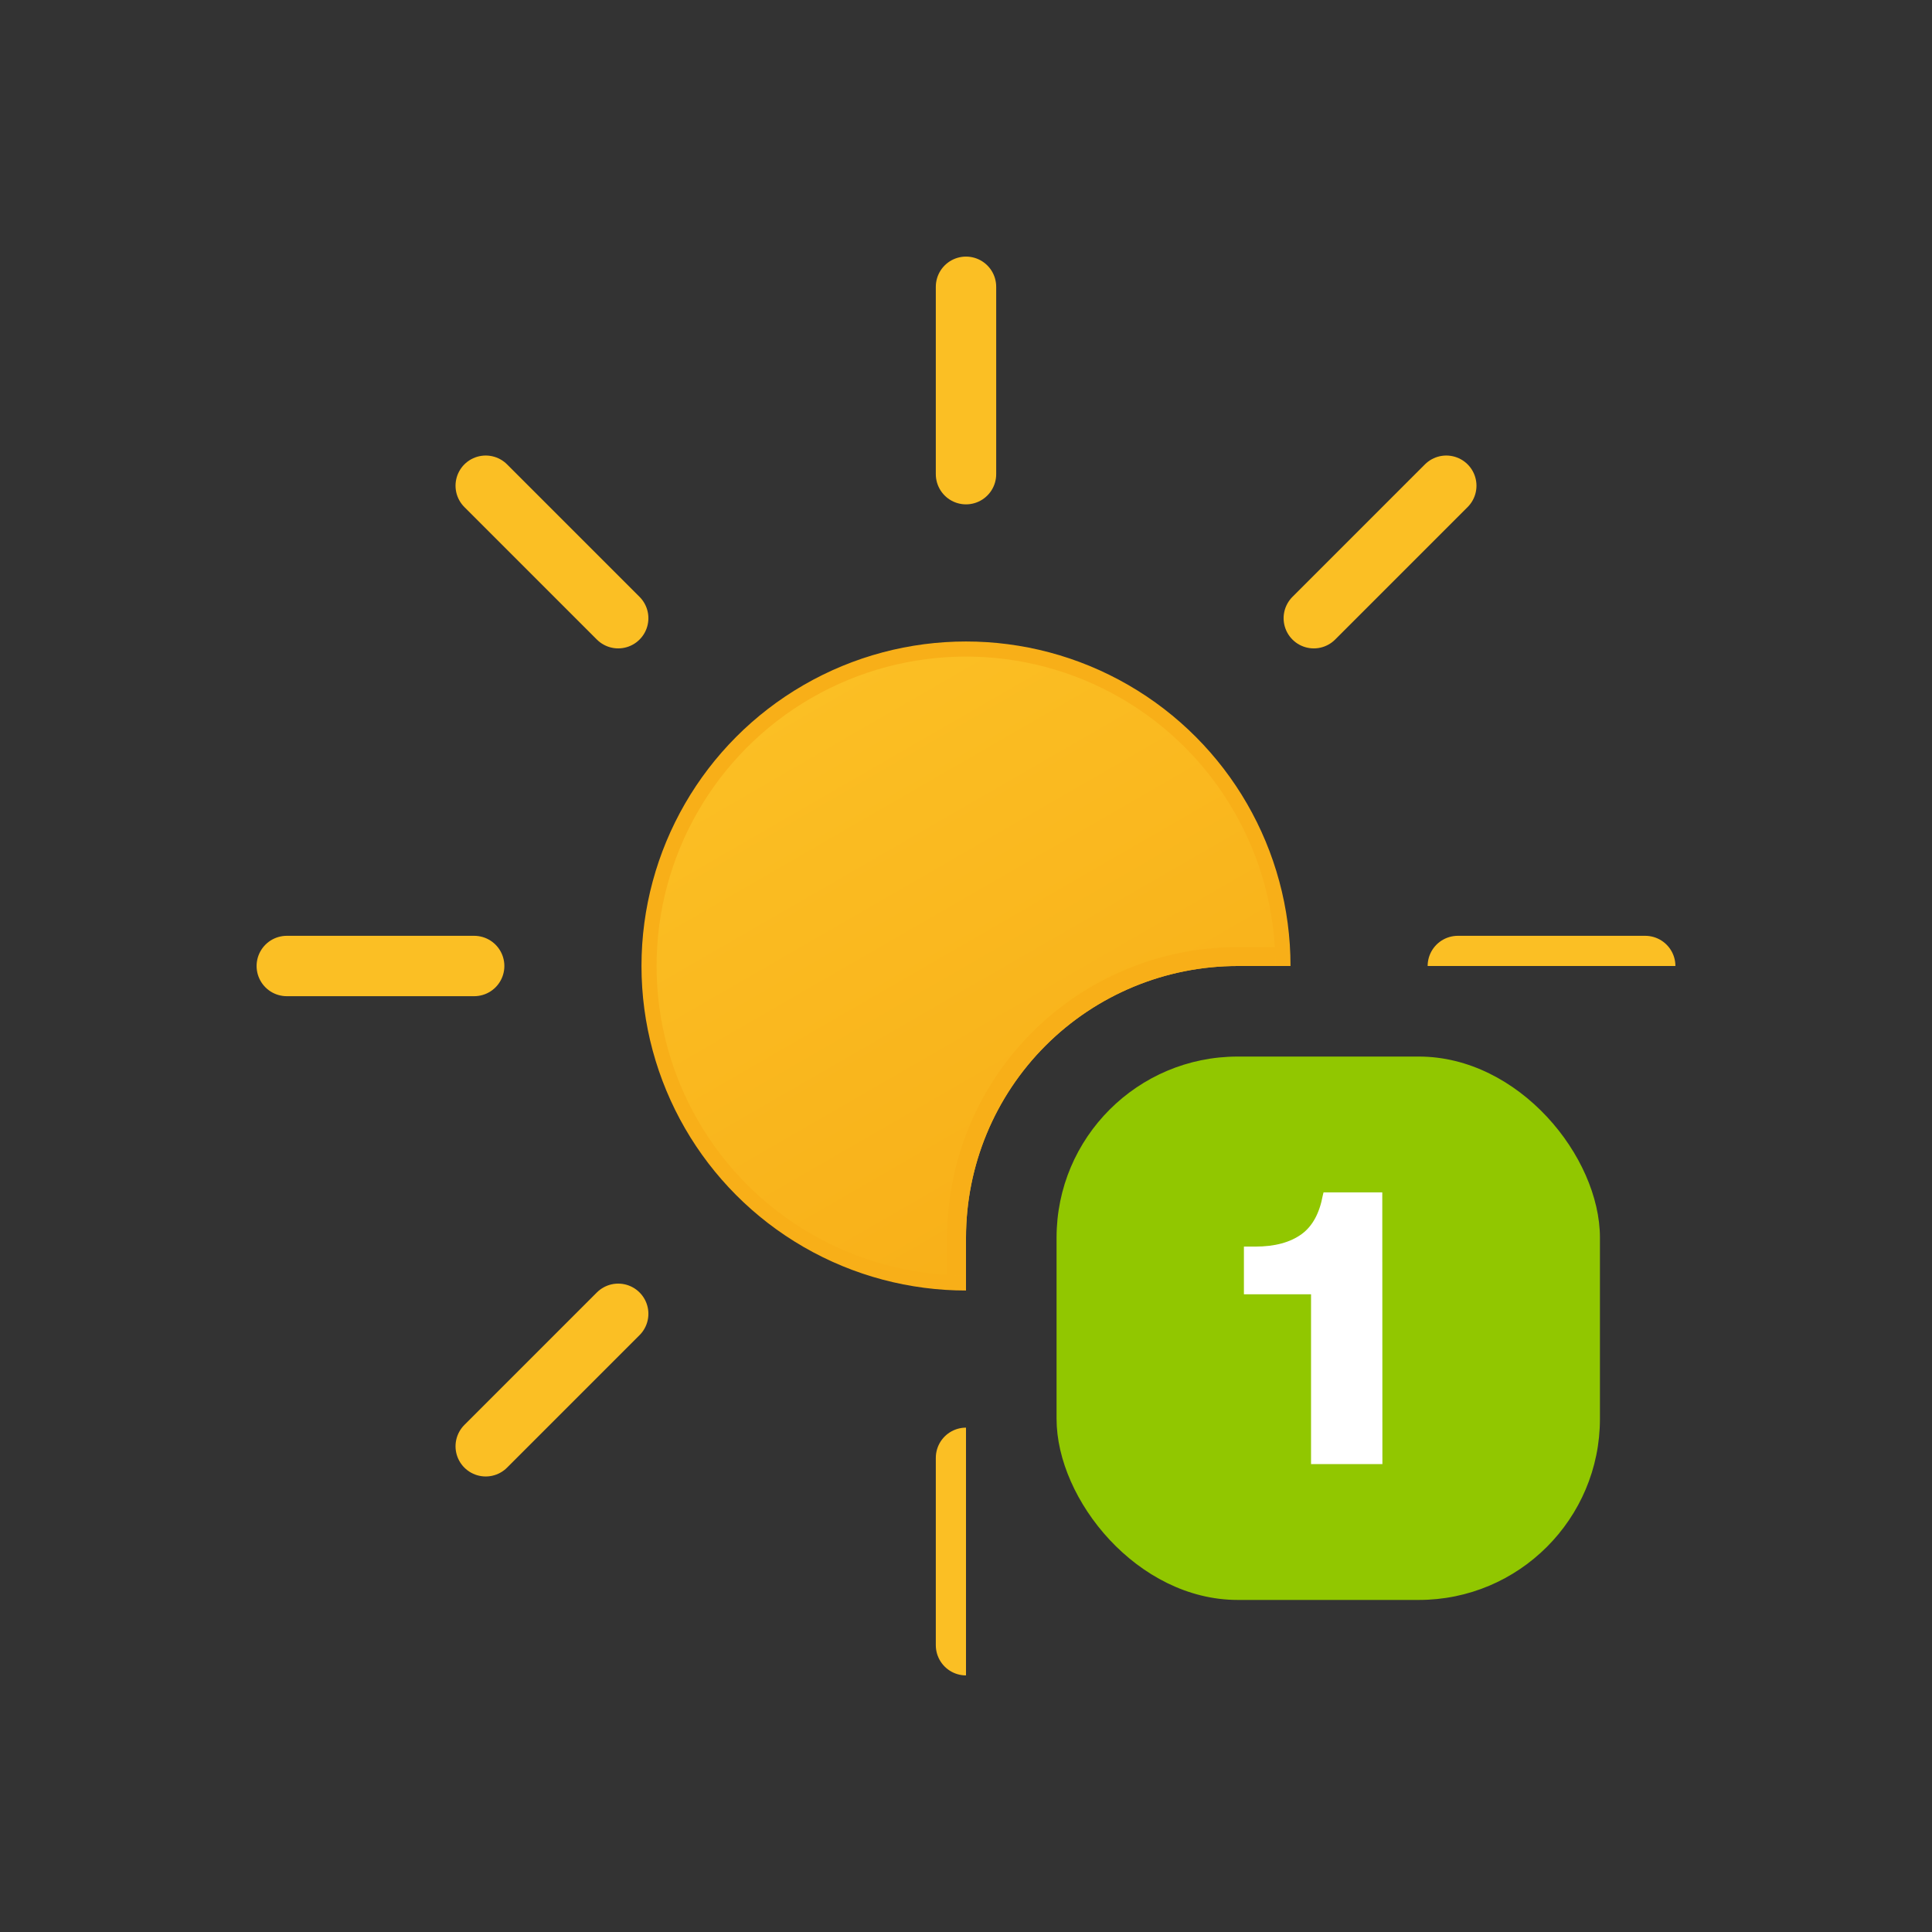 <svg xmlns="http://www.w3.org/2000/svg" xmlns:xlink="http://www.w3.org/1999/xlink" viewBox="0 0 512 512"><rect x="0" y="0" width="512" height="512" fill="#333333" stroke="none"/><defs><linearGradient id="a" x1="145.99" y1="115.24" x2="230.01" y2="260.76" gradientUnits="userSpaceOnUse"><stop offset="0" stop-color="#fbbf24"/><stop offset="1" stop-color="#f8af18"/></linearGradient><clipPath id="b"><path d="M64,64H448V256H328a72,72,0,0,0-72,72V448H64Z" fill="none"/></clipPath><symbol id="c" viewBox="0 0 376 376"><circle cx="188" cy="188" r="84" stroke="#f8af18" stroke-miterlimit="10" stroke-width="4" fill="url(#a)"/><path d="M188,57.66V8m0,360V318.34M280.17,95.83l35.11-35.11M60.72,315.28l35.11-35.11m0-184.34L60.72,60.72M315.28,315.28l-35.11-35.11M57.66,188H8m360,0H318.34" fill="none" stroke="#fbbf24" stroke-linecap="round" stroke-miterlimit="10" stroke-width="16"/></symbol></defs><g clip-path="url(#b)"><use width="376" height="376" transform="translate(68 68)" xlink:href="#c"/><path d="M254,338V328a74,74,0,0,1,74-74h10" fill="none" stroke="#f8af18" stroke-miterlimit="10" stroke-width="6"/></g><rect x="280" y="280" width="144" height="144" rx="48" fill="#91c700"/><path d="M366.35,388H347.44V343H329.65V330.36h3q7.79,0,12.34-3.34,4.25-3.13,5.56-10.21l.2-.81h15.57Z" fill="#fff"/></svg>